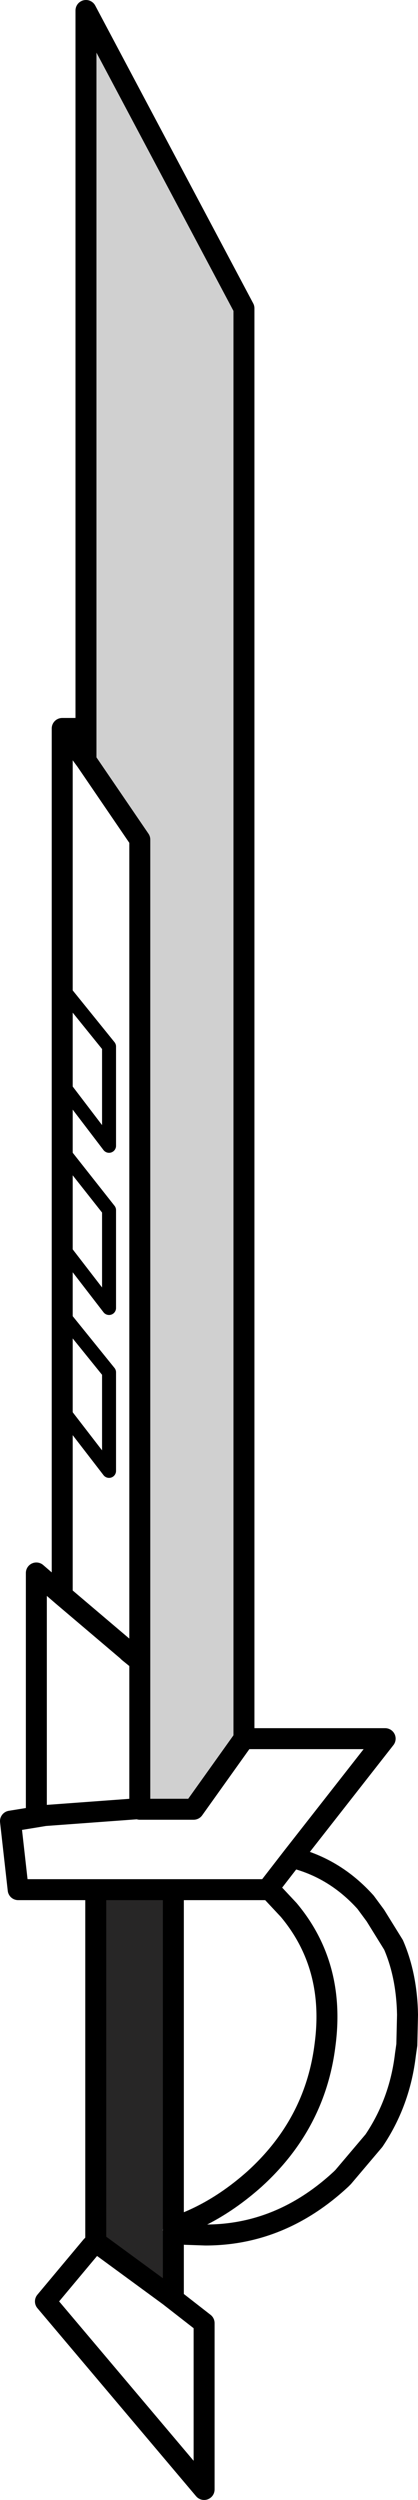 <?xml version="1.0" encoding="UTF-8" standalone="no"?>
<svg xmlns:xlink="http://www.w3.org/1999/xlink" height="178.8px" width="29.9px" xmlns="http://www.w3.org/2000/svg">
  <g transform="matrix(1.0, 0.0, 0.0, 1.0, 9.2, 141.65)">
    <path d="M-2.35 -6.5 L3.2 -6.5 3.2 17.65 2.4 17.85 3.2 17.95 3.2 22.75 2.9 22.55 -2.35 18.7 -2.35 -6.5" fill="#272626" fill-rule="evenodd" stroke="none"/>
    <path d="M8.25 -17.3 L4.65 -12.25 0.8 -12.25 0.8 -12.3 0.8 -22.85 0.8 -81.6 -3.05 -87.25 -3.05 -89.55 -3.05 -87.25 -4.75 -89.55 -3.05 -89.55 -3.05 -140.9 8.25 -119.6 8.25 -17.3" fill="#d0d0d0" fill-rule="evenodd" stroke="none"/>
    <path d="M8.25 -17.3 L4.65 -12.25 0.8 -12.25 0.8 -12.3 -6.0 -11.8 -6.6 -11.7 -8.45 -11.4 -7.9 -6.5 -2.35 -6.5 3.2 -6.5 9.9 -6.5 10.0 -6.6 11.7 -8.8 18.35 -17.3 8.25 -17.3 8.25 -119.6 -3.05 -140.9 -3.05 -89.55 -3.05 -87.25 0.8 -81.6 0.8 -22.85 0.8 -12.3 M3.2 17.95 L4.05 18.15 5.5 18.2 Q10.9 18.2 15.2 14.2 L15.35 14.05 17.55 11.45 Q19.4 8.7 19.8 5.3 L19.9 4.6 19.95 2.45 Q19.9 -0.35 18.95 -2.55 L17.65 -4.65 16.95 -5.6 Q14.75 -8.05 11.7 -8.8 M10.0 -6.6 L11.45 -5.05 Q14.8 -1.05 14.05 4.6 13.35 10.25 9.0 14.2 6.25 16.65 3.2 17.65 L3.2 -6.5 M3.2 17.95 L3.2 22.75 2.9 22.55 5.4 24.5 5.4 36.4 -5.95 22.95 -2.65 19.0 -2.35 18.7 -2.35 -6.5 M-4.75 -89.55 L-3.05 -89.55 M-4.75 -89.55 L-3.05 -87.25 M-4.75 -59.35 L-4.75 -52.45 -4.75 -47.65 -4.75 -40.8 -4.75 -27.55 -0.1 -23.6 0.0 -23.5 0.8 -22.85 M-4.75 -59.35 L-4.75 -64.1 -4.75 -70.95 -4.75 -89.55 M-6.6 -11.7 L-6.6 -29.15 -4.75 -27.55 M-2.35 18.7 L2.9 22.55" fill="none" stroke="#000000" stroke-linecap="round" stroke-linejoin="round" stroke-width="1.5"/>
    <path d="M-4.75 -52.45 L-1.4 -48.1 -1.4 -55.1 -4.75 -59.35 M-4.75 -64.1 L-1.4 -59.7 -1.4 -66.8 -4.75 -70.95 M-4.75 -40.8 L-1.4 -36.45 -1.4 -43.5 -4.75 -47.65" fill="none" stroke="#000000" stroke-linecap="round" stroke-linejoin="round" stroke-width="1.0"/>
  </g>
</svg>

